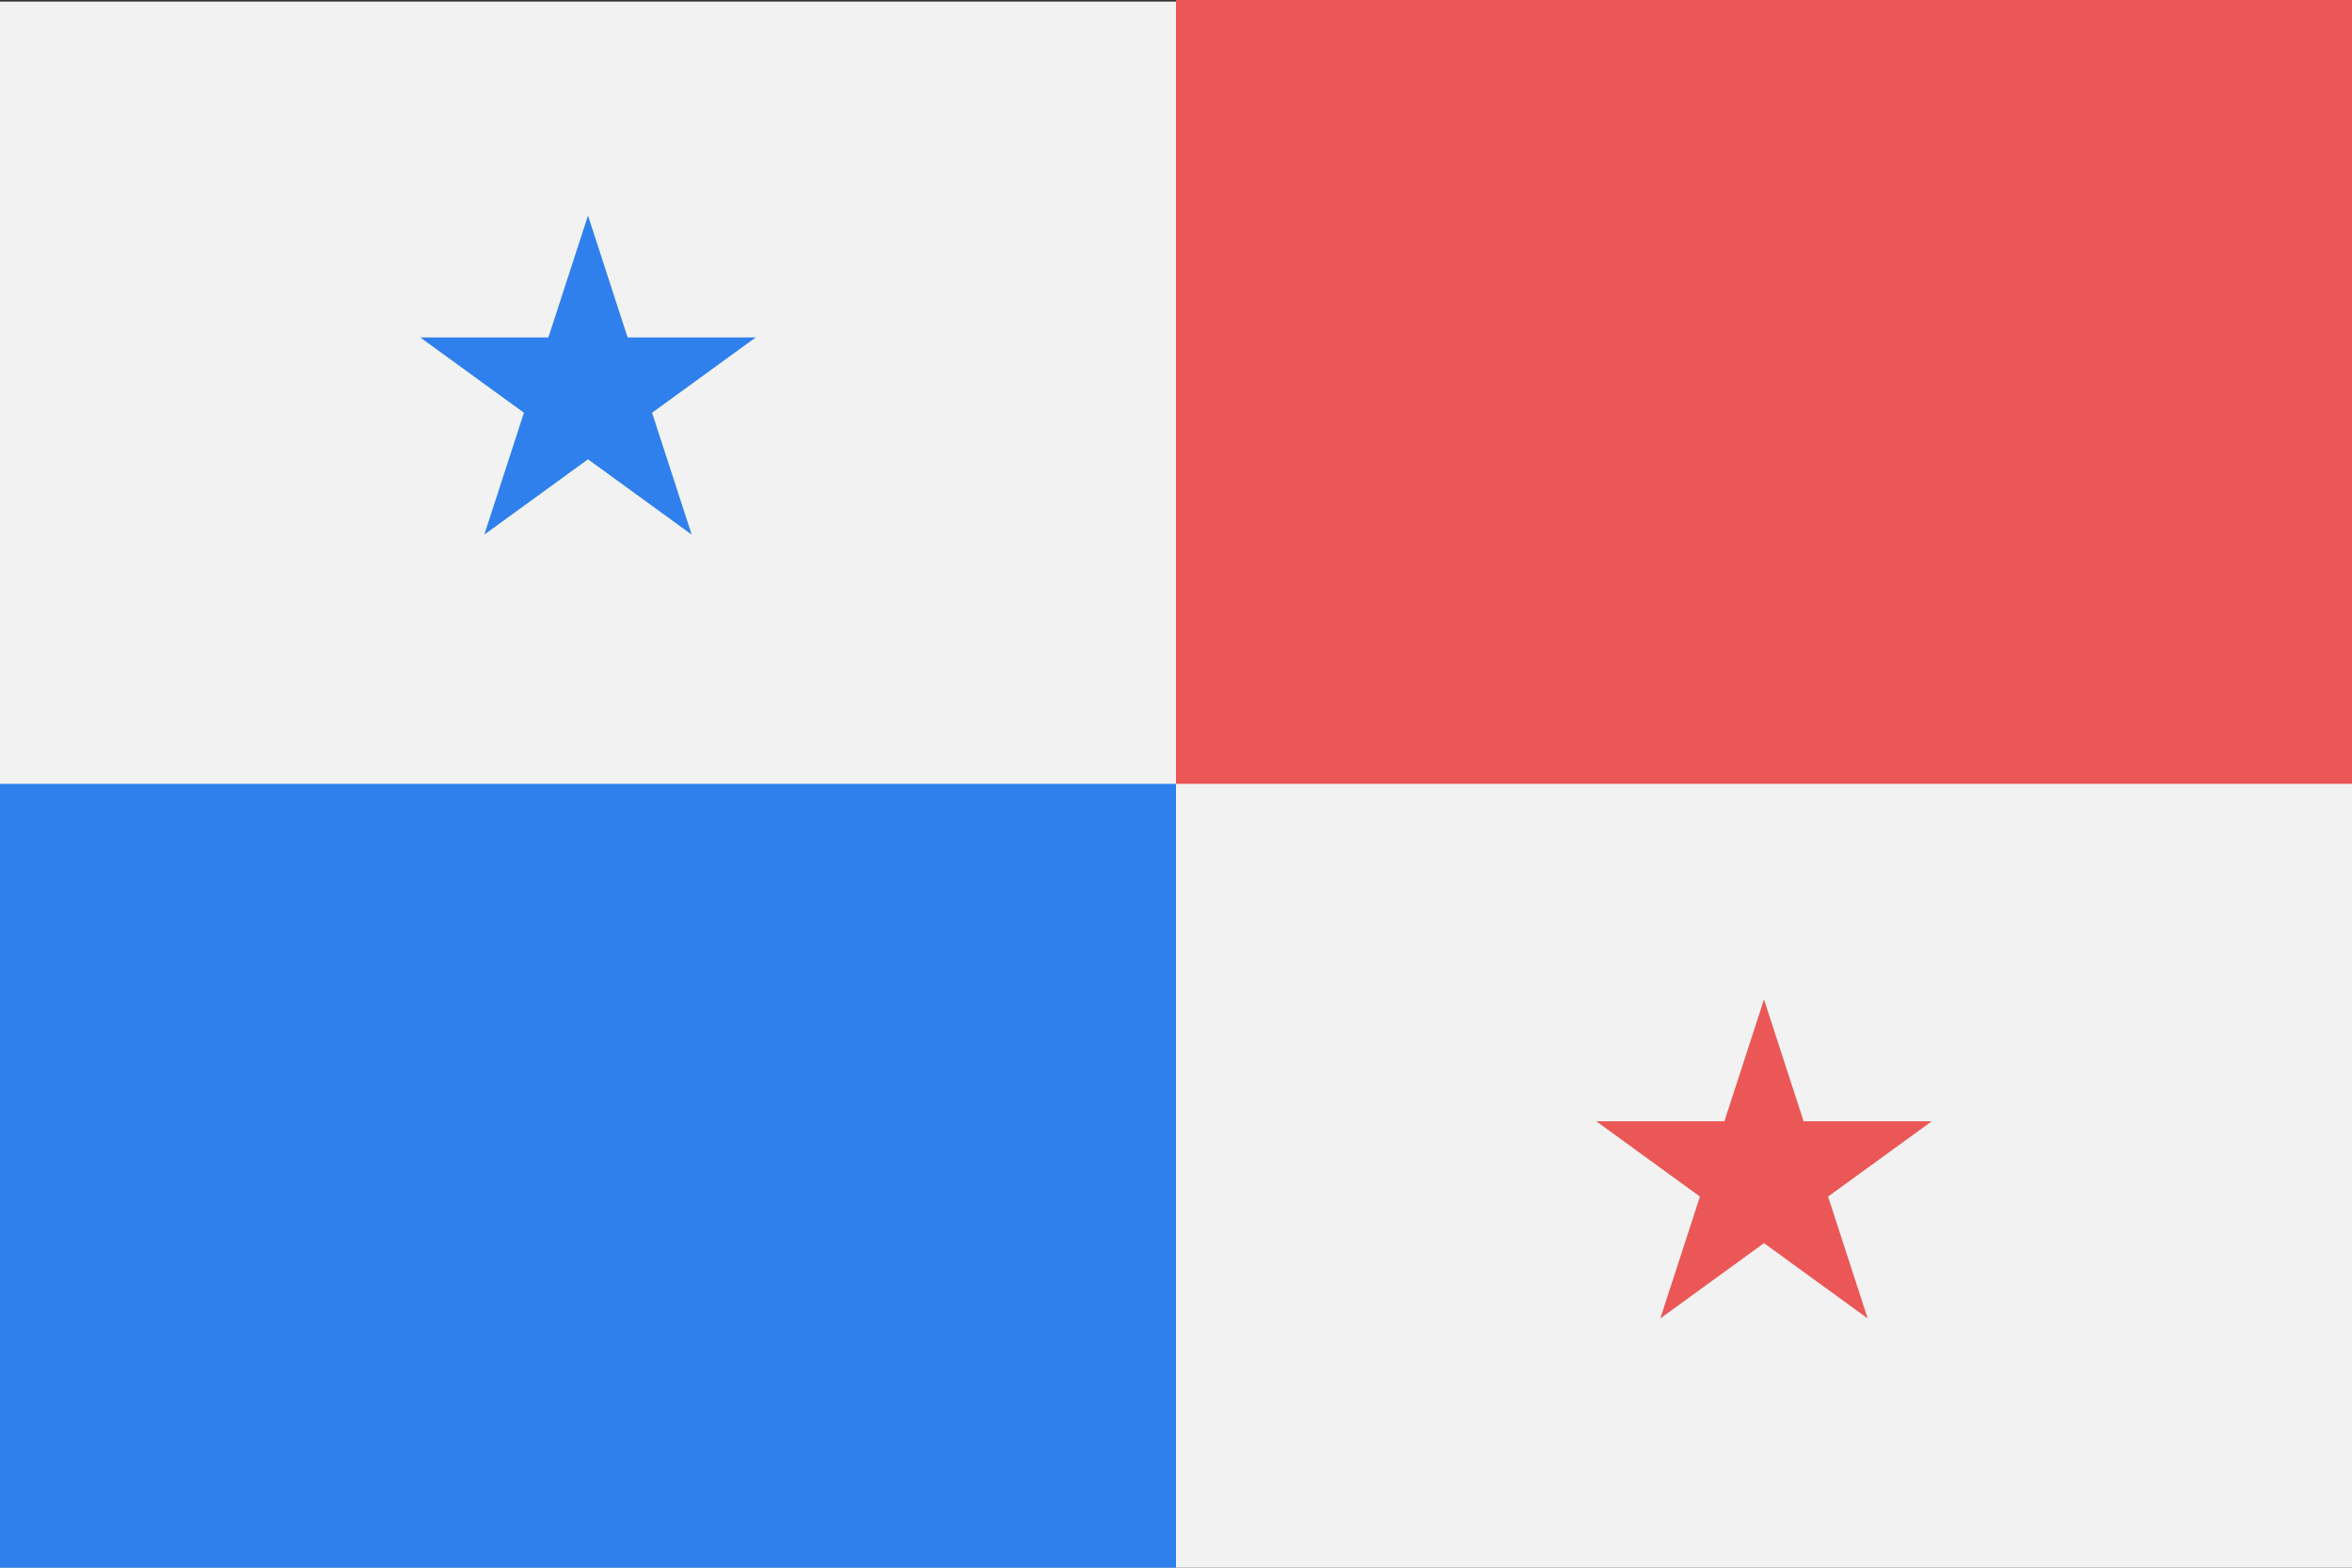 <svg width="120" height="80" viewBox="0 0 120 80" fill="none" xmlns="http://www.w3.org/2000/svg">
  <rect x="0" y="0" width="120" height="80" fill="#333333" stroke="none"/>
  <g clip-path="url(#clip0)">
    <path d="M120 0.079H0V80.077H120V0.079Z" fill="#F2F2F2" />
    <path d="M60 40C60 40 60 59.993 60 79.999H0V40H20.001C39.125 40 60 40 60 40Z" fill="#2F80ED" />
    <path d="M120 0V39.999H99.999C78.793 39.999 60 39.999 60 39.999C60 39.999 60 18.83 60 0H120Z" fill="#EB5757" />
    <path d="M30 11L32.021 17.219H38.559L33.269 21.062L35.29 27.281L30 23.438L24.71 27.281L26.731 21.062L21.441 17.219H27.979L30 11Z" fill="#2F80ED" />
    <path d="M90 51L92.021 57.219H98.559L93.269 61.062L95.29 67.281L90 63.438L84.71 67.281L86.731 61.062L81.441 57.219H87.979L90 51Z" fill="#EB5757" />
  </g>
  <defs>
    <clipPath id="clip0">
      <rect width="120" height="80" fill="white" />
    </clipPath>
  </defs>
</svg>